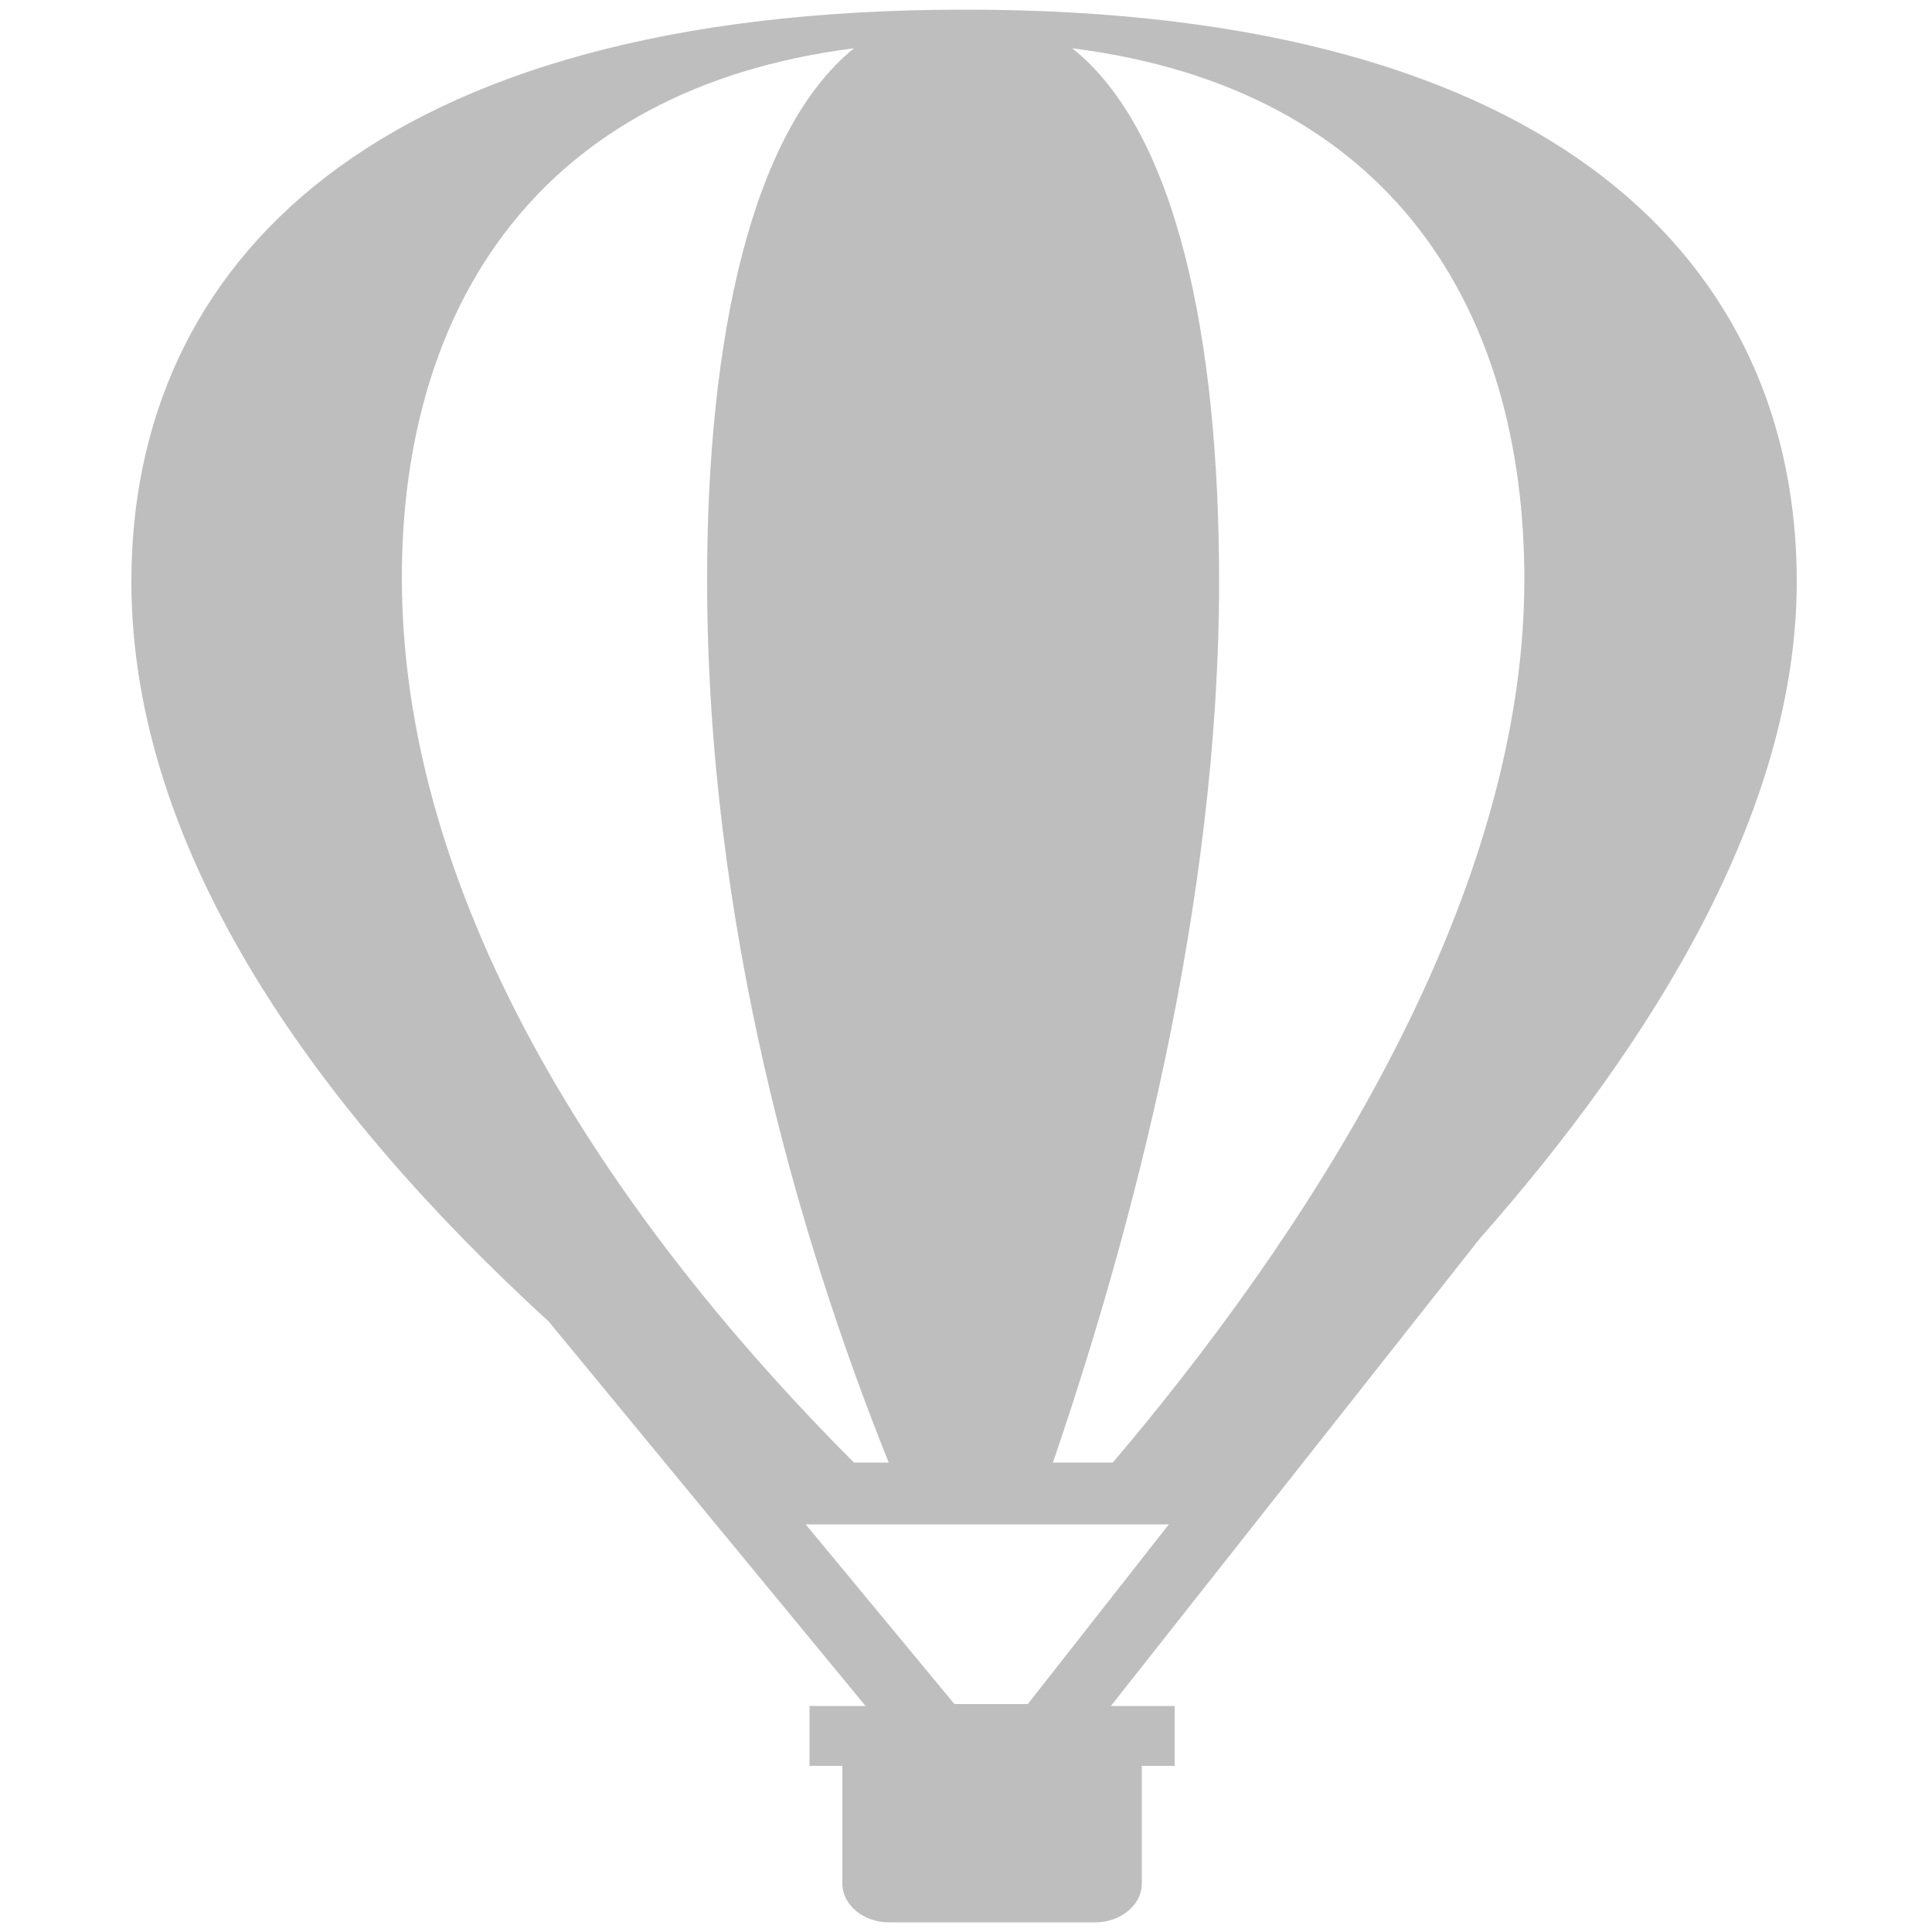 <svg version="1.1"
	 xmlns="http://www.w3.org/2000/svg" x="0px" y="0px" viewBox="0 0 100 100"
	 style="enable-background:new 0 0 100 100;" xml:space="preserve">
<style type="text/css">
	.st0{fill:#bebebe;}
</style>
<path class="st0" d="M76.6,64.1c9-10.2,16.4-22.2,16.4-34C93,13.8,80.7,0.5,50,0.5c0,0,0,0-0.1,0c0,0,0,0,0,0c0,0,0,0,0,0
	C19.3,0.5,6.8,13.7,6.8,30.1c0,14.2,9.9,27.6,21.6,38.3l16.4,19.9h-2.9v3.1h1.7v6.1c0,1.1,1.1,2,2.4,2h10.7c1.3,0,2.4-0.9,2.4-2
	v-6.1h1.7v-3.1h-3.3L76.6,64.1z M53.4,78.9c2.4,0,4.8,0,7.1,0l-7.3,9.3h-3.8l-7.7-9.3c1.9,0,3.8,0,5.6,0
	C49.3,78.9,51.4,78.9,53.4,78.9z M78.9,30c0,17.1-11.8,34.5-21.3,45.7c-1,0-2,0-3.1,0c4.1-12,8.6-28.9,8.6-45.6
	c0-12.6-2.2-23.3-7.6-27.6C72.1,4.6,78.9,16.1,78.9,30z M44.2,2.5c-5.3,4.3-7.6,15-7.6,27.5c0,17.7,4.7,34,9.4,45.7
	c-0.6,0-1.2,0-1.8,0c-11-11-23.4-27.7-23.4-45.8C20.8,16.1,27.7,4.6,44.2,2.5z"/>
</svg>
